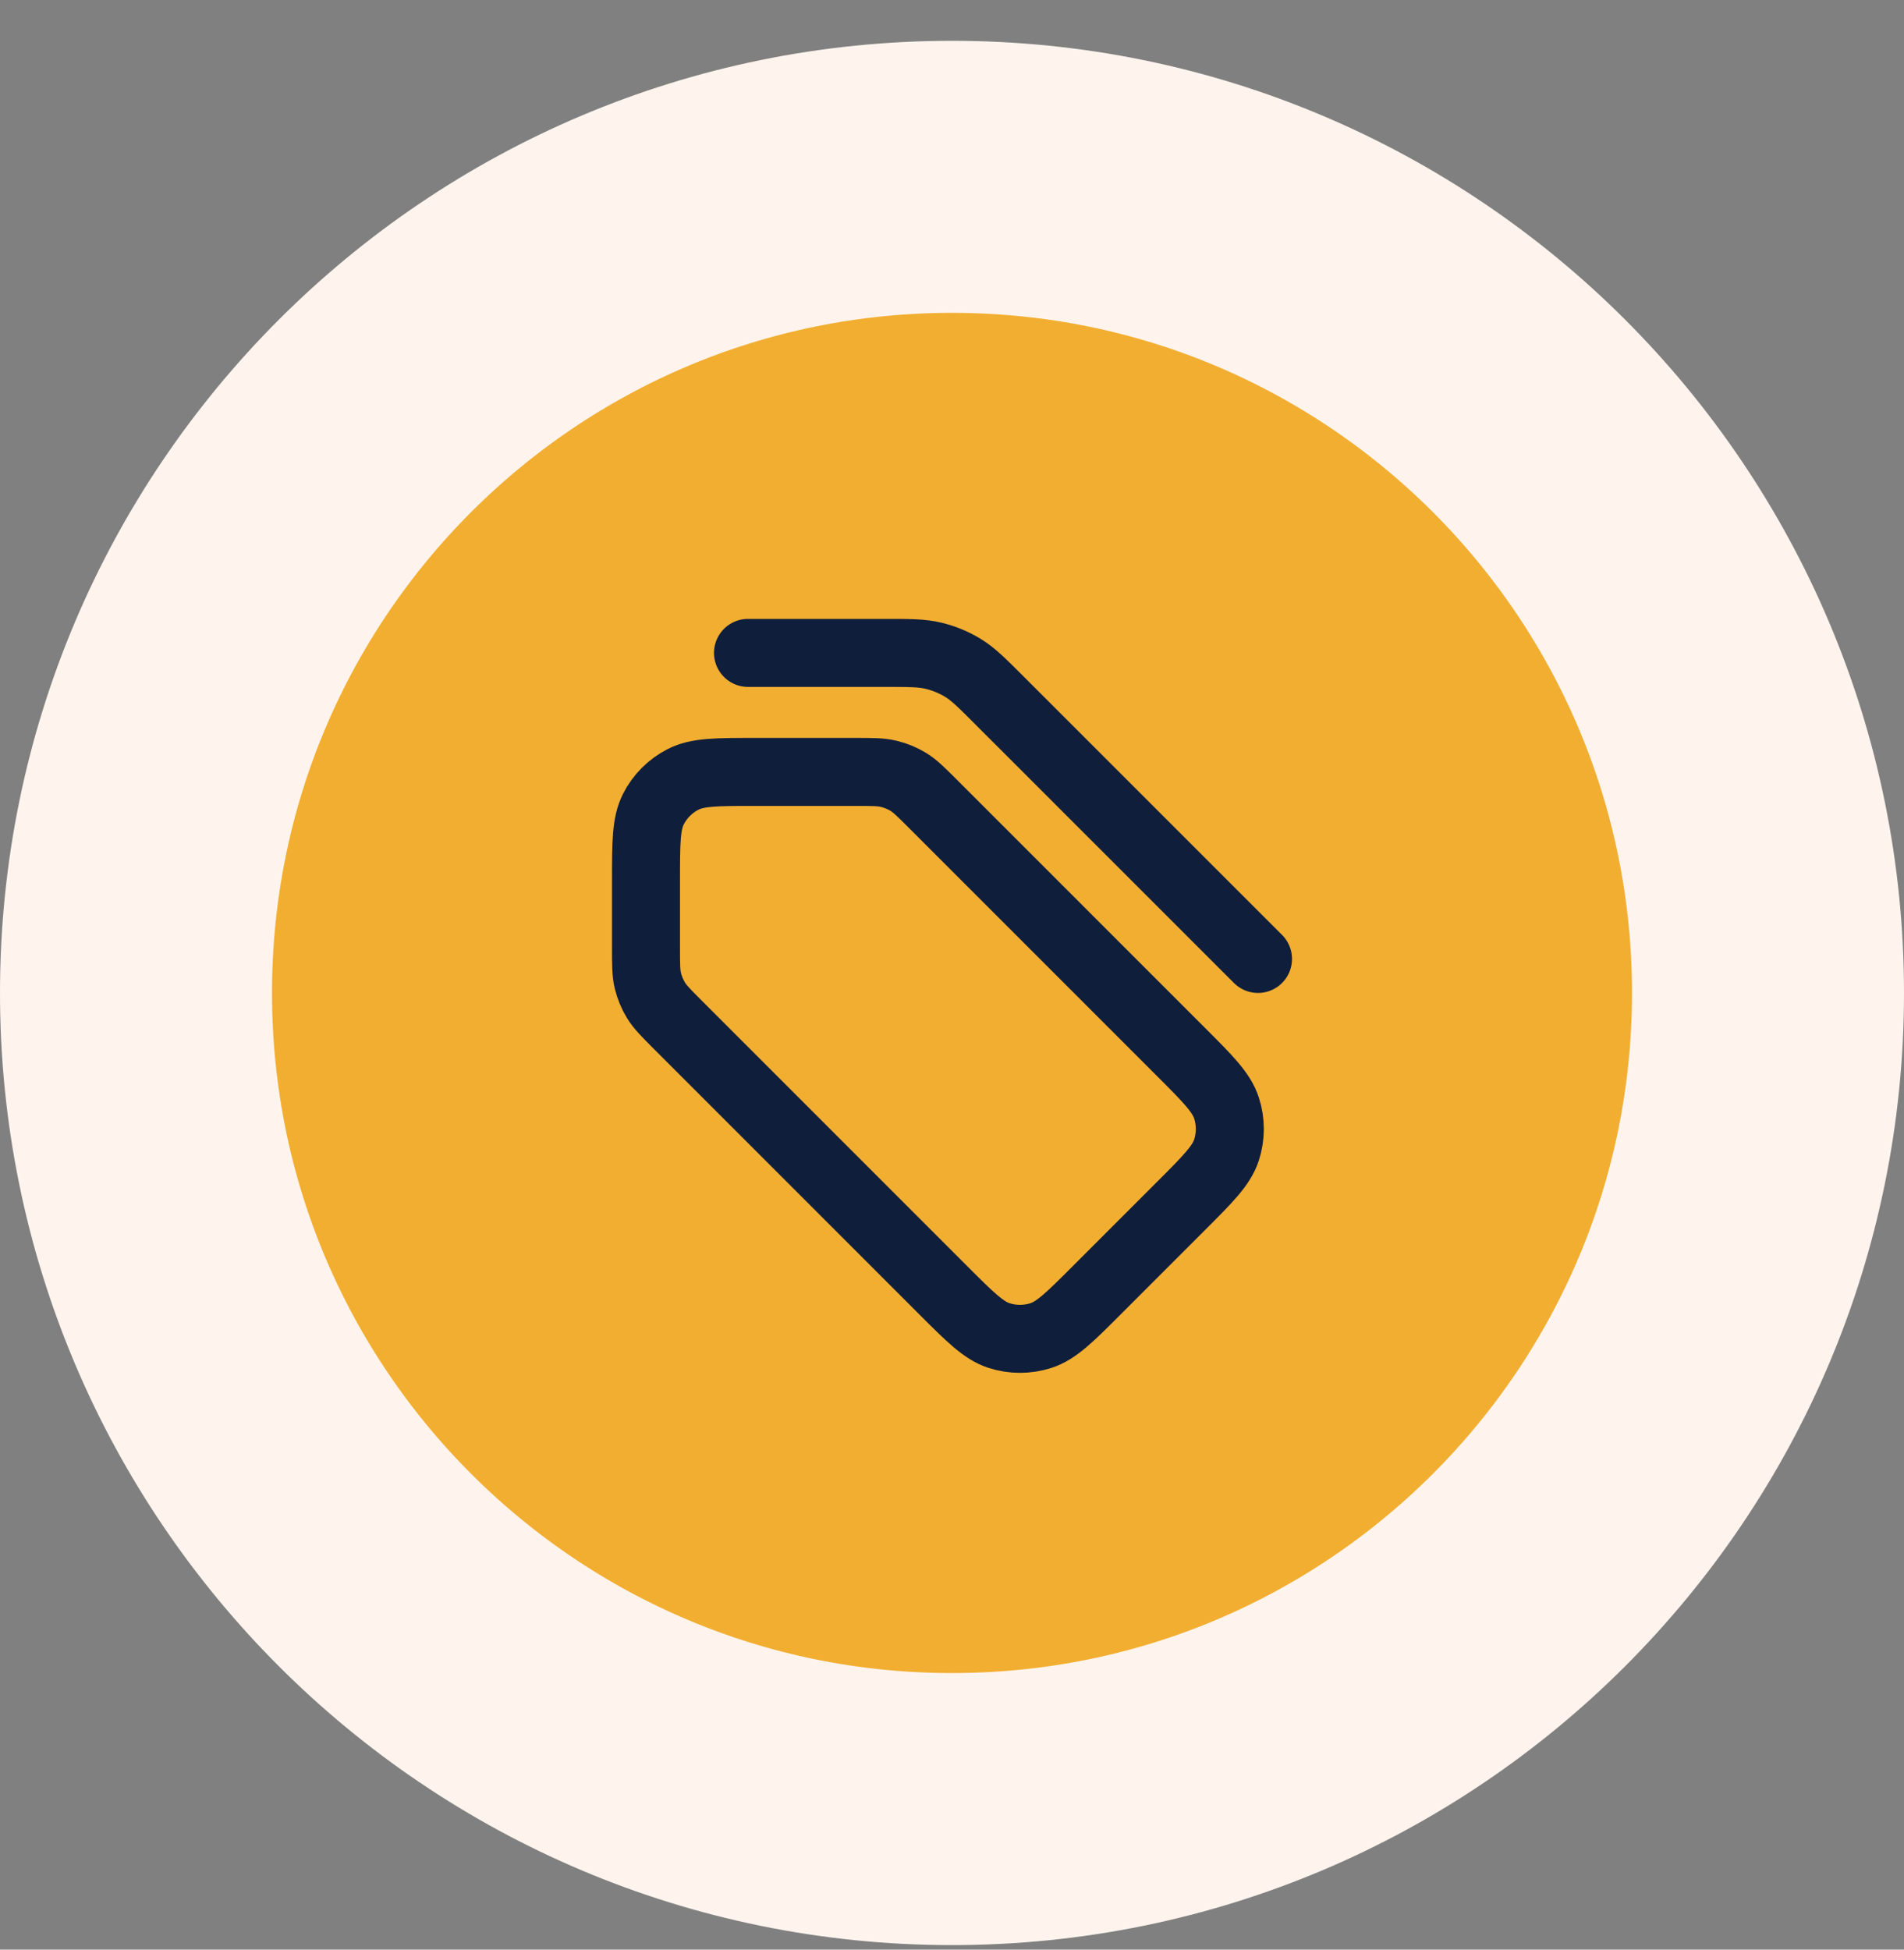 <svg width="42" height="43" viewBox="0 0 42 43" fill="none" xmlns="http://www.w3.org/2000/svg">
<rect x="0" y="0" width="42" height="43" fill="#808080" stroke="none"/>
<g clip-path="url(#clip0_936_9679)">
<g clip-path="url(#clip1_936_9679)">
<g clip-path="url(#clip2_936_9679)">
<path d="M39 21.9C39 11.959 30.941 3.9 21 3.9C11.059 3.9 3 11.959 3 21.9C3 31.841 11.059 39.9 21 39.9C30.941 39.9 39 31.841 39 21.9Z" fill="#F2AE31"/>
<path d="M27.75 21.15L22.054 15.455C21.665 15.066 21.471 14.871 21.244 14.732C21.042 14.609 20.823 14.518 20.593 14.463C20.334 14.4 20.059 14.4 19.509 14.4H16.5M14.25 19.425V20.906C14.25 21.273 14.25 21.457 14.291 21.629C14.328 21.782 14.389 21.929 14.471 22.063C14.564 22.214 14.694 22.344 14.953 22.603L20.803 28.453C21.397 29.047 21.694 29.344 22.037 29.456C22.338 29.553 22.662 29.553 22.963 29.456C23.306 29.344 23.603 29.047 24.197 28.453L26.053 26.597C26.647 26.003 26.944 25.706 27.055 25.364C27.153 25.063 27.153 24.738 27.055 24.437C26.944 24.094 26.647 23.797 26.053 23.203L20.578 17.728C20.319 17.469 20.189 17.339 20.038 17.246C19.903 17.164 19.757 17.104 19.604 17.067C19.431 17.025 19.248 17.025 18.881 17.025H16.65C15.81 17.025 15.39 17.025 15.069 17.189C14.787 17.333 14.557 17.562 14.414 17.844C14.25 18.165 14.25 18.585 14.25 19.425Z" stroke="#0F1E3B" stroke-width="1.5" stroke-linecap="round" stroke-linejoin="round"/>
<path d="M39 21.9C39 11.959 30.941 3.9 21 3.9C11.059 3.9 3 11.959 3 21.9C3 31.841 11.059 39.9 21 39.9C30.941 39.9 39 31.841 39 21.9Z" stroke="#FFF4ED" stroke-width="6"/>
</g>
</g>
</g>
<defs>
<clipPath id="clip0_936_9679">
<rect width="42" height="42" fill="white" transform="translate(0 0.9)"/>
</clipPath>
<clipPath id="clip1_936_9679">
<rect width="42" height="42" fill="white" transform="translate(0 0.9)"/>
</clipPath>
<clipPath id="clip2_936_9679">
<rect width="42" height="42" fill="white" transform="translate(0 0.9)"/>
</clipPath>
</defs>
</svg>
